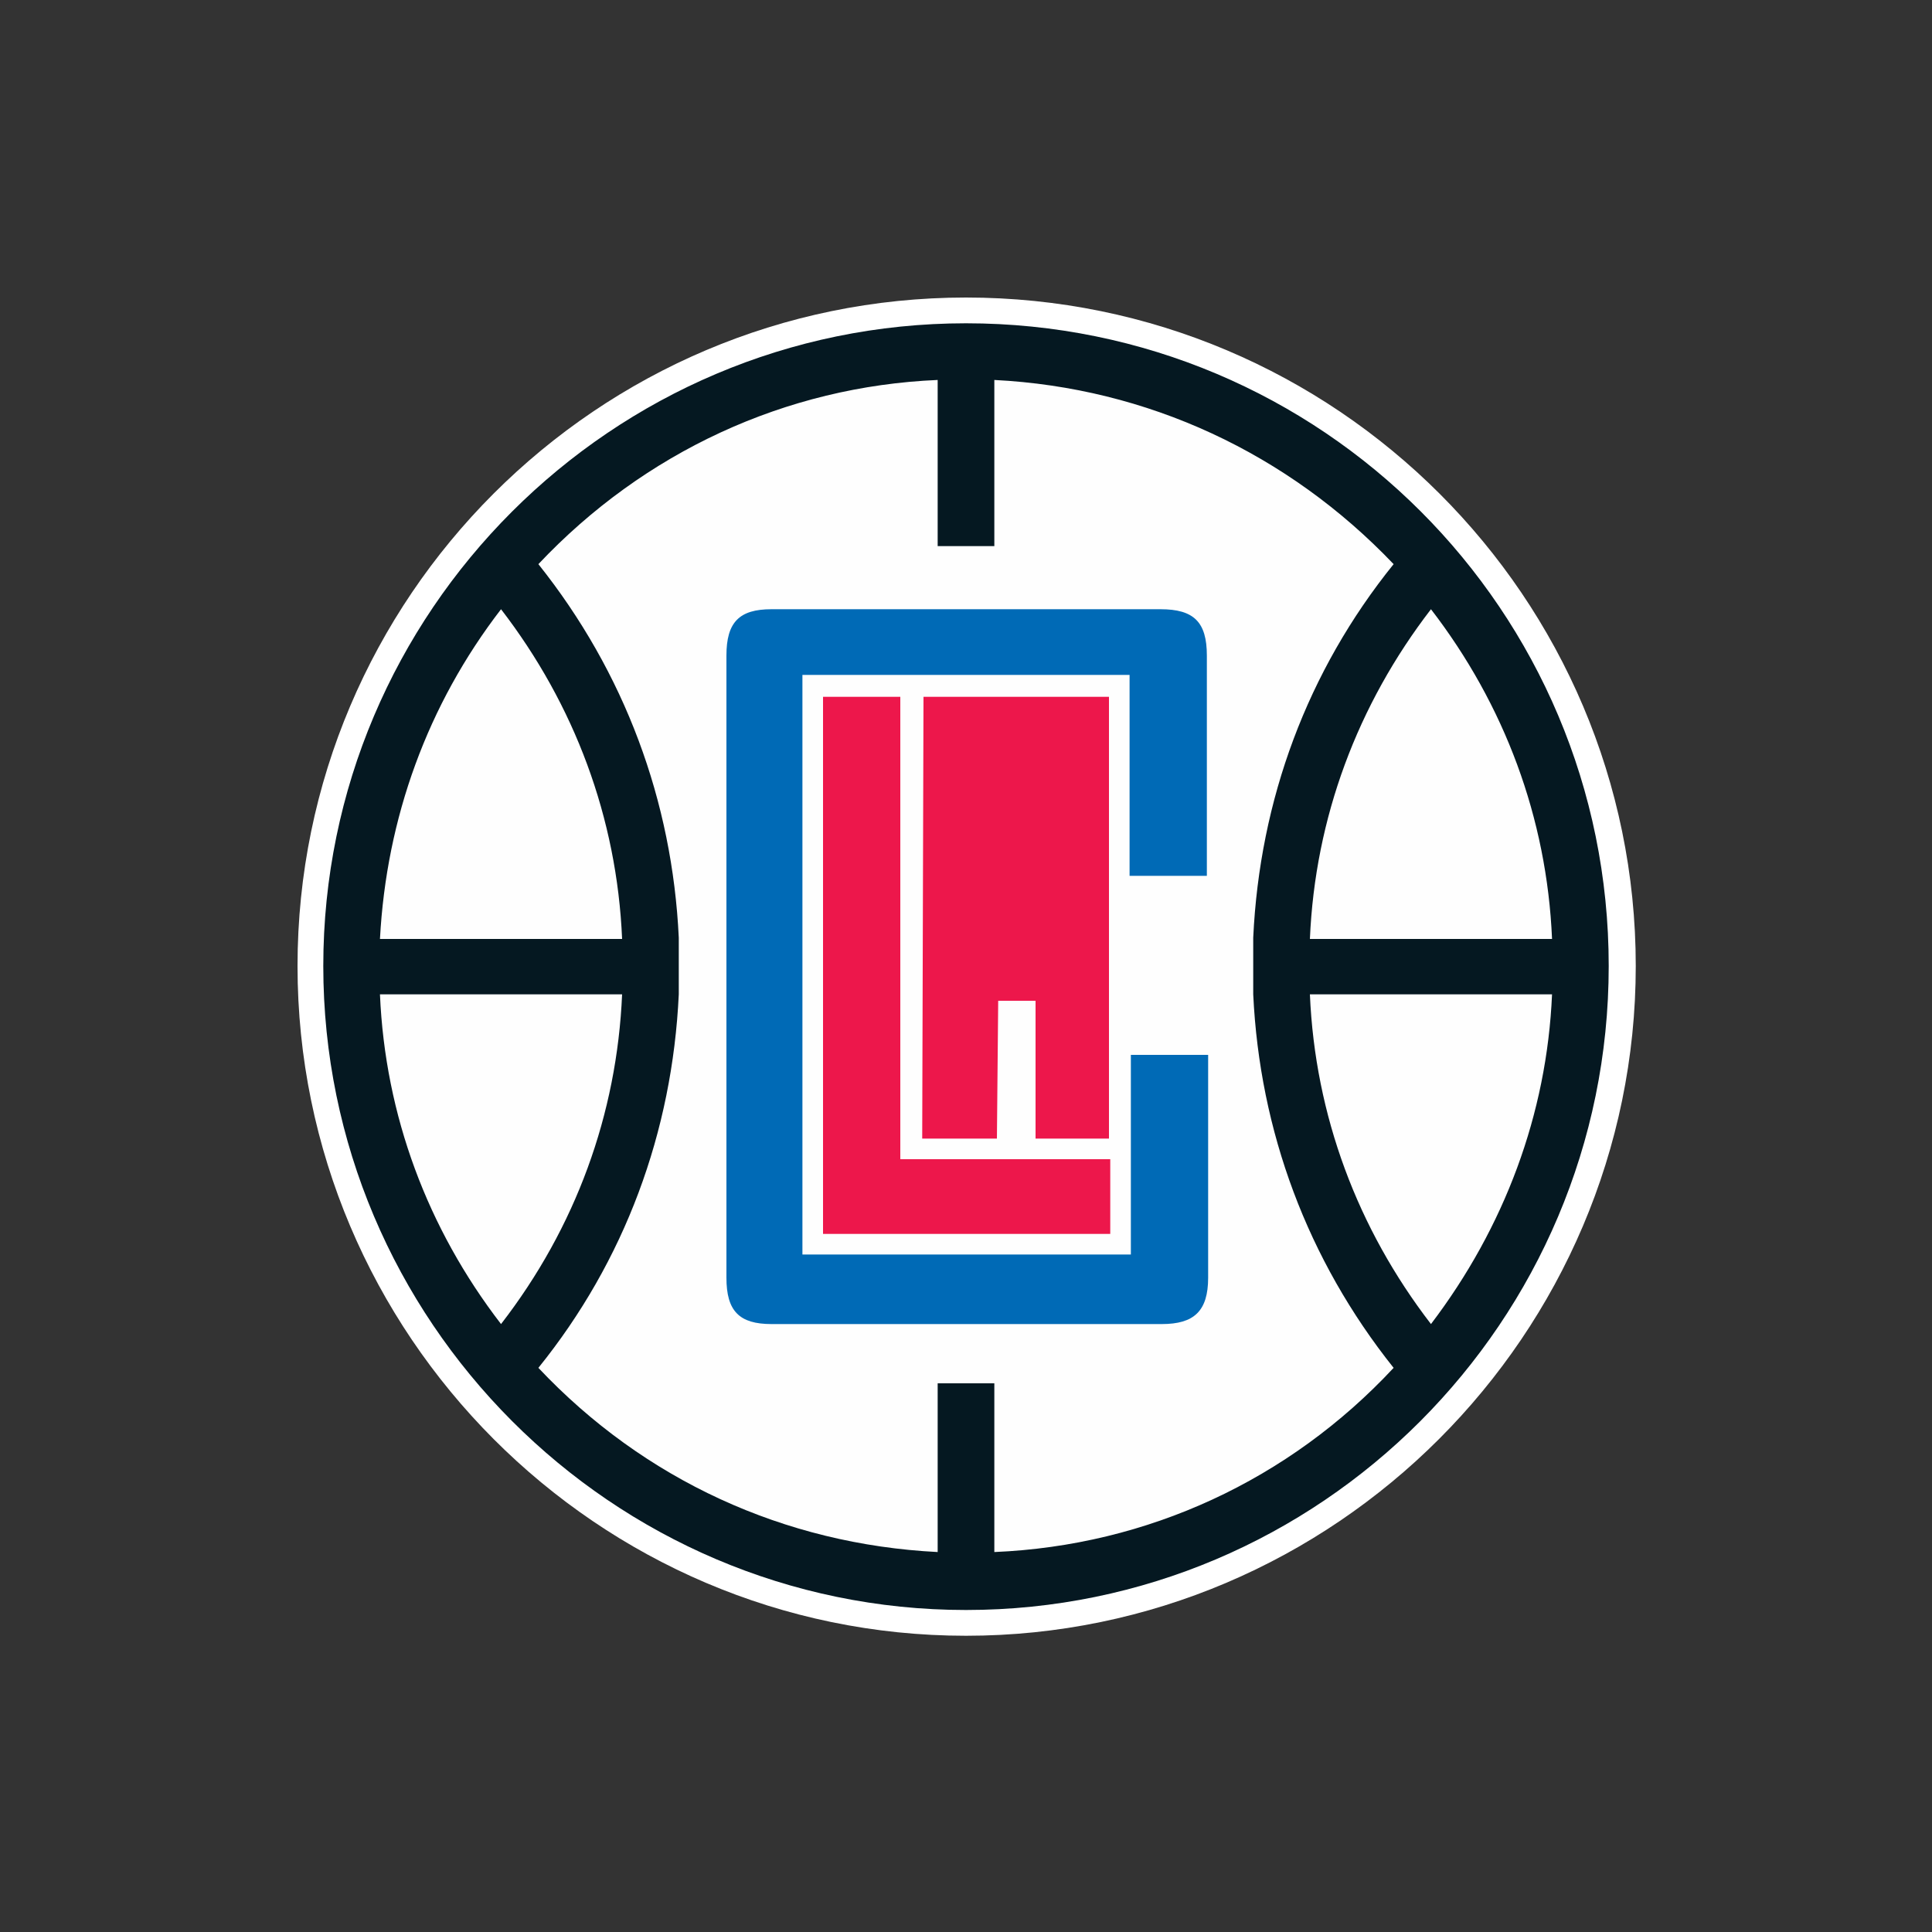 <?xml version="1.0" encoding="utf-8"?>
<!-- Generator: Adobe Illustrator 19.2.1, SVG Export Plug-In . SVG Version: 6.00 Build 0)  -->
<svg version="1.1" id="Layer_1" xmlns="http://www.w3.org/2000/svg" xmlns:xlink="http://www.w3.org/1999/xlink" x="0px" y="0px"
	 viewBox="0 0 150 150" style="enable-background:new 0 0 150 150;" xml:space="preserve">
<rect x="0" y="0" width="150" height="150" fill="#333333" stroke="none"/>
<style type="text/css">
	.st0{fill:#FEFEFE;stroke:#FFFFFF;stroke-width:4;}
	.st1{fill:#051821;}
	.st2{fill:#ED174B;}
	.st3{fill:#006AB6;}
	.st4{fill:none;}
</style>
<title>LAC</title>
<desc>Created with Sketch.</desc>
<g id="Page-1_1_">
	<g id="LAC">
		<g id="Page-1">
			<path id="Fill-3" class="st0" d="M75,25.1c-27.5,0-49.9,22.4-49.9,49.9c0,27.5,22.4,50,49.9,50S125,102.5,125,75
				C125,47.5,102.6,25.1,75,25.1"/>
			<path id="Fill-5" class="st1" d="M111.1,102.8c-5.7-7.4-9-16.2-9.4-25.6h18.8C120.1,86.5,116.8,95.3,111.1,102.8 M77.2,120.5
				v-13.1h-4.4v13.1c-11.9-0.6-22.8-5.6-31-14.3c6.7-8.3,10.4-18.3,10.9-29v-4.4c-0.5-10.6-4.2-20.6-10.9-29
				c8.2-8.7,19.2-13.8,31-14.3v12.9h4.4V29.5c11.9,0.6,22.8,5.7,31,14.3c-6.7,8.3-10.4,18.3-10.9,29v4.4c0.5,10.6,4.2,20.6,10.9,29
				C100.1,114.9,89.1,120,77.2,120.5 M38.9,102.8c-5.7-7.4-9-16.2-9.4-25.6h18.8C47.9,86.5,44.7,95.3,38.9,102.8 M38.9,47.3
				c5.7,7.4,9,16.2,9.4,25.6H29.5C30,63.5,33.2,54.7,38.9,47.3 M111.1,47.3c5.7,7.4,9,16.2,9.4,25.6h-18.8
				C102.1,63.5,105.4,54.7,111.1,47.3 M75,25.1c-27.5,0-49.9,22.4-49.9,49.9s22.4,50,49.9,50c27.5,0,49.9-22.4,49.9-50
				S102.6,25.1,75,25.1"/>
			<polygon id="Fill-7" class="st2" points="63.9,54.1 63.9,95.8 86.2,95.8 86.2,90 69.9,90 69.9,54.1 			"/>
			<path id="Fill-9" class="st3" d="M93.7,68V50.9c0-2.6-1-3.6-3.6-3.6H59.9c-2.5,0-3.5,1-3.5,3.6v48.3c0,2.6,1,3.6,3.5,3.6h30.3
				c2.5,0,3.6-1,3.6-3.6V81.9h-6v15.5H62.3v-45h25.4V68H93.7z"/>
			<path id="Fill-11" class="st2" d="M77.4,72h2.9V59.8h-2.9V72z M86.1,88.4l0-34.3H71.7l-0.1,34.3h5.8l0.1-10.7h2.9l0,10.7H86.1z"
				/>
			<rect id="Rectangle" y="0" class="st4" width="150" height="150"/>
		</g>
	</g>
</g>
</svg>
